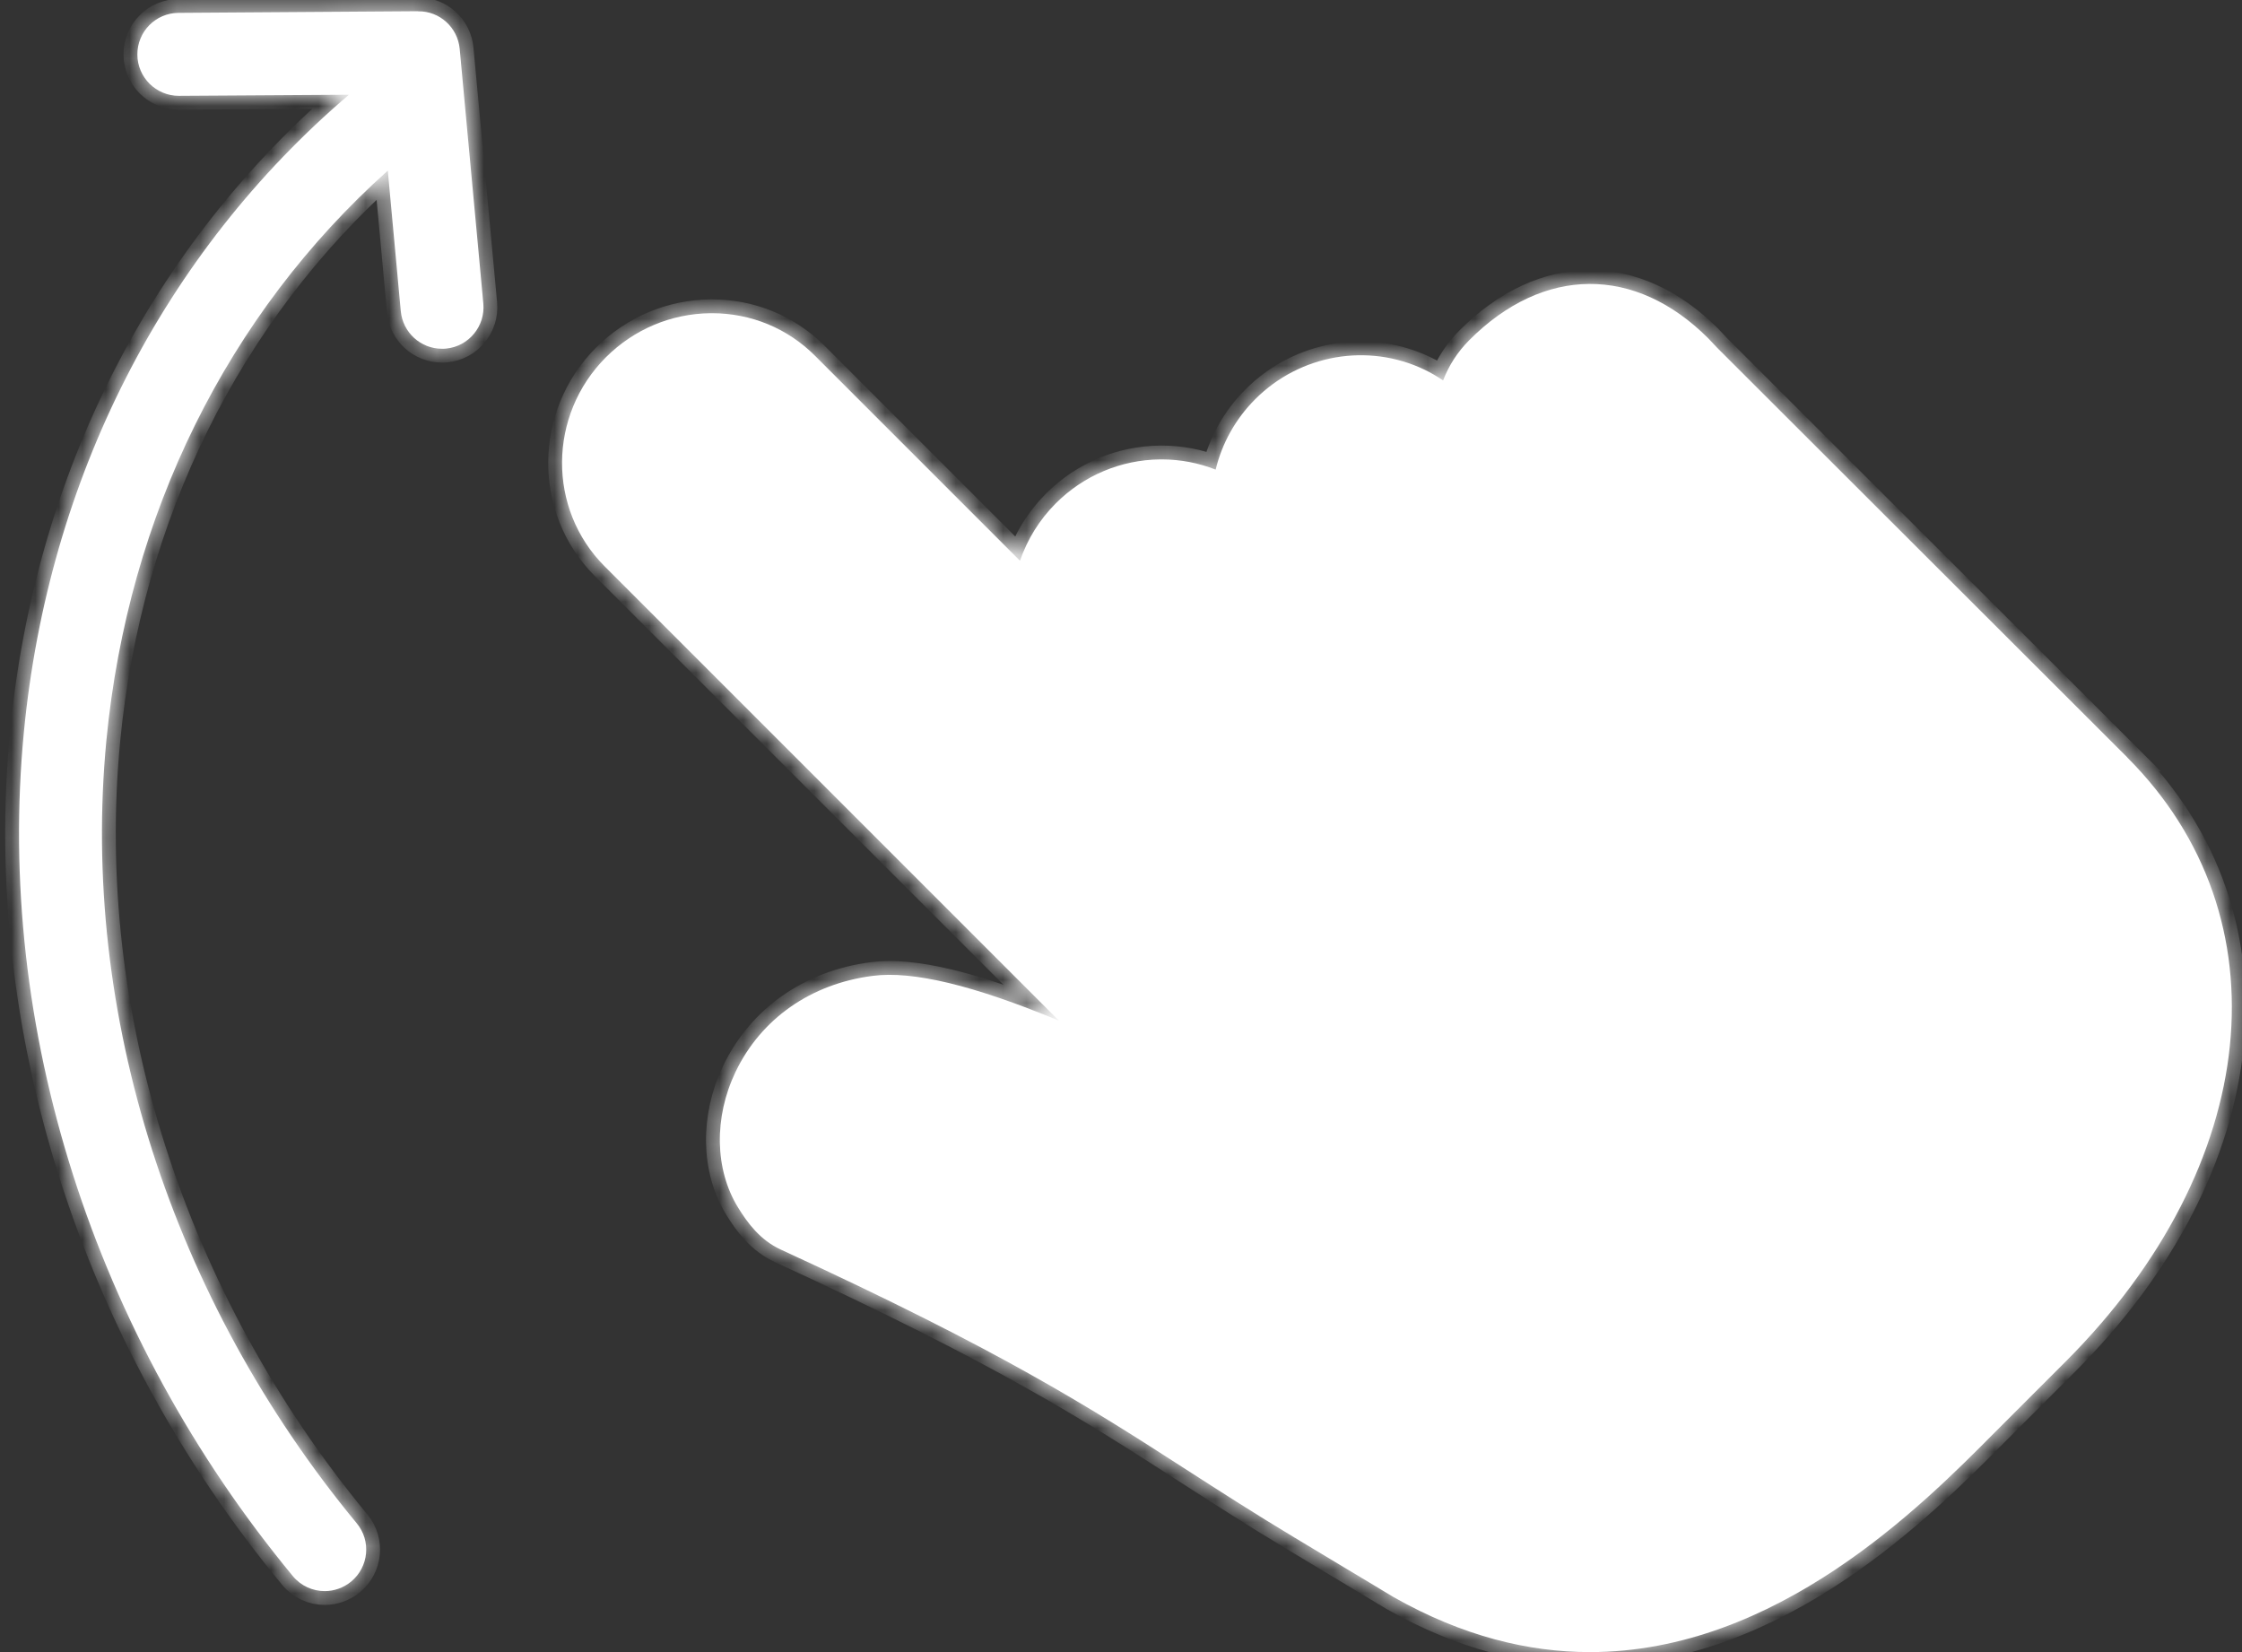 <svg width="95" height="70" viewBox="0 0 95 70" fill="none" xmlns="http://www.w3.org/2000/svg">
<rect x="0" y="0" width="95" height="70" fill="#333333" stroke="none"/>
<mask id="path-1-inside-1_578_89553" fill="white">
<path d="M26.799 21.911C34.739 30.199 50.801 46.96 51.534 47.692C49.963 47.125 46.613 45.938 45.775 45.729C44.938 45.52 43.769 44.682 43.289 44.289L37.269 42.588L34.259 44.289L32.034 47.692L32.95 51.357L40.802 54.628L50.225 60.125L63.05 67.454H71.557C74.305 65.84 79.933 62.585 80.456 62.481C80.98 62.376 84.775 57.638 86.607 55.283L91.58 48.87L92.889 40.625C91.275 38.095 87.968 32.93 87.654 32.511C87.34 32.092 78.1 22.478 73.52 17.723L68.023 13.535L64.228 15.105L61.872 17.723L56.899 16.153L53.628 18.639L51.534 21.911H47.738L45.775 23.219L44.467 28.454L32.95 16.153H26.799V21.911Z"/>
<path d="M17.727 0.475L7.567 0.545C6.594 0.551 5.815 1.342 5.821 2.314C5.826 3.281 6.612 4.06 7.578 4.06H7.59L14.785 4.014C6.934 10.711 2.047 20.273 1.01 31.036C-0.191 43.54 3.963 56.571 12.406 66.777C12.752 67.199 13.256 67.416 13.76 67.416C14.152 67.416 14.551 67.281 14.879 67.012C15.629 66.391 15.734 65.283 15.113 64.539C7.262 55.041 3.395 42.954 4.508 31.37C5.428 21.814 9.647 13.3 16.432 7.23L16.982 13.183C17.07 14.097 17.832 14.777 18.729 14.777C18.781 14.777 18.84 14.777 18.892 14.771C19.859 14.683 20.568 13.822 20.48 12.861L19.479 2.074C19.396 1.166 18.629 0.463 17.715 0.48L17.727 0.475Z"/>
<path d="M90.146 32.097L72.768 14.742L72.387 14.338C69.288 11.238 65.403 11.262 62.262 14.408C61.758 14.912 61.389 15.492 61.149 16.119C60.897 15.949 60.639 15.797 60.37 15.668C57.973 14.514 55.085 15.011 53.186 16.916C52.349 17.754 51.78 18.785 51.511 19.898C50.796 19.617 50.023 19.465 49.226 19.465C49.202 19.465 49.185 19.465 49.161 19.465C47.497 19.482 45.921 20.144 44.737 21.328C44.04 22.025 43.531 22.857 43.22 23.759L34.537 15.076C33.371 13.91 31.824 13.271 30.166 13.271H30.107C28.437 13.289 26.867 13.951 25.677 15.135C23.217 17.595 23.193 21.568 25.619 23.994L44.872 43.247C41.245 41.741 38.667 41.126 36.974 41.349C34.361 41.683 32.246 43.165 31.168 45.415C30.242 47.349 30.283 49.552 31.273 51.163C31.677 51.819 32.211 52.546 33.095 52.95C42.523 57.28 46.273 59.694 50.245 62.254C51.651 63.157 53.099 64.094 54.845 65.143C56.919 66.391 58.981 67.627 59.057 67.674C61.987 69.332 64.77 70 67.366 70C75.281 70 81.44 63.801 84.498 60.719L87.527 57.69C95.83 49.388 96.908 38.864 90.141 32.097H90.146ZM85.043 55.206L82.008 58.247C77.924 62.36 70.319 70.018 60.815 64.633C60.704 64.569 59.069 63.584 56.661 62.137C54.962 61.112 53.532 60.192 52.149 59.307C48.071 56.682 44.222 54.204 34.607 49.792C34.572 49.763 34.478 49.669 34.273 49.335C33.91 48.737 33.933 47.806 34.343 46.95C34.894 45.796 36.019 45.034 37.425 44.852C38.556 44.706 41.943 45.257 51.897 50.571C52.852 51.081 54.036 51.714 54.95 50.483C55.471 49.786 55.395 48.802 54.78 48.186L28.115 21.521C27.06 20.466 27.09 18.72 28.174 17.637C28.707 17.103 29.404 16.81 30.148 16.799C30.898 16.799 31.554 17.068 32.058 17.572L50.855 36.368C51.2 36.714 51.645 36.884 52.097 36.884C52.548 36.884 52.999 36.714 53.339 36.368C54.024 35.683 54.024 34.57 53.339 33.884L47.163 27.708C46.659 27.205 46.384 26.525 46.39 25.798C46.396 25.06 46.694 24.357 47.228 23.824C47.761 23.291 48.458 22.998 49.202 22.986C49.911 22.986 50.608 23.255 51.112 23.759L52.501 25.148C52.577 25.224 52.659 25.289 52.741 25.347C52.864 25.494 52.993 25.64 53.134 25.781L57.294 29.941C57.639 30.287 58.085 30.456 58.536 30.456C58.987 30.456 59.438 30.287 59.778 29.941C60.464 29.255 60.464 28.142 59.778 27.456L55.618 23.297C55.114 22.793 54.839 22.113 54.845 21.375C54.845 20.642 55.143 19.945 55.677 19.412C56.526 18.562 57.798 18.34 58.858 18.849C59.116 18.972 59.35 19.136 59.561 19.353L63.715 23.507C64.061 23.853 64.506 24.023 64.958 24.023C65.409 24.023 65.86 23.853 66.2 23.507C66.885 22.822 66.885 21.709 66.2 21.023L65.596 20.42C64.307 19.131 63.956 17.683 64.735 16.898C67.079 14.555 68.801 15.738 69.856 16.793L70.237 17.197L87.65 34.593C92.953 39.896 91.875 48.374 85.037 55.217L85.043 55.206Z"/>
</mask>
<path d="M26.799 21.911C34.739 30.199 50.801 46.96 51.534 47.692C49.963 47.125 46.613 45.938 45.775 45.729C44.938 45.52 43.769 44.682 43.289 44.289L37.269 42.588L34.259 44.289L32.034 47.692L32.95 51.357L40.802 54.628L50.225 60.125L63.05 67.454H71.557C74.305 65.84 79.933 62.585 80.456 62.481C80.98 62.376 84.775 57.638 86.607 55.283L91.58 48.87L92.889 40.625C91.275 38.095 87.968 32.93 87.654 32.511C87.34 32.092 78.1 22.478 73.52 17.723L68.023 13.535L64.228 15.105L61.872 17.723L56.899 16.153L53.628 18.639L51.534 21.911H47.738L45.775 23.219L44.467 28.454L32.95 16.153H26.799V21.911Z" fill="white"/>
<path d="M17.727 0.475L7.567 0.545C6.594 0.551 5.815 1.342 5.821 2.314C5.826 3.281 6.612 4.06 7.578 4.06H7.59L14.785 4.014C6.934 10.711 2.047 20.273 1.01 31.036C-0.191 43.54 3.963 56.571 12.406 66.777C12.752 67.199 13.256 67.416 13.76 67.416C14.152 67.416 14.551 67.281 14.879 67.012C15.629 66.391 15.734 65.283 15.113 64.539C7.262 55.041 3.395 42.954 4.508 31.37C5.428 21.814 9.647 13.3 16.432 7.23L16.982 13.183C17.07 14.097 17.832 14.777 18.729 14.777C18.781 14.777 18.84 14.777 18.892 14.771C19.859 14.683 20.568 13.822 20.48 12.861L19.479 2.074C19.396 1.166 18.629 0.463 17.715 0.48L17.727 0.475Z" fill="white"/>
<path d="M90.146 32.097L72.768 14.742L72.387 14.338C69.288 11.238 65.403 11.262 62.262 14.408C61.758 14.912 61.389 15.492 61.149 16.119C60.897 15.949 60.639 15.797 60.37 15.668C57.973 14.514 55.085 15.011 53.186 16.916C52.349 17.754 51.78 18.785 51.511 19.898C50.796 19.617 50.023 19.465 49.226 19.465C49.202 19.465 49.185 19.465 49.161 19.465C47.497 19.482 45.921 20.144 44.737 21.328C44.04 22.025 43.531 22.857 43.22 23.759L34.537 15.076C33.371 13.91 31.824 13.271 30.166 13.271H30.107C28.437 13.289 26.867 13.951 25.677 15.135C23.217 17.595 23.193 21.568 25.619 23.994L44.872 43.247C41.245 41.741 38.667 41.126 36.974 41.349C34.361 41.683 32.246 43.165 31.168 45.415C30.242 47.349 30.283 49.552 31.273 51.163C31.677 51.819 32.211 52.546 33.095 52.95C42.523 57.28 46.273 59.694 50.245 62.254C51.651 63.157 53.099 64.094 54.845 65.143C56.919 66.391 58.981 67.627 59.057 67.674C61.987 69.332 64.77 70 67.366 70C75.281 70 81.44 63.801 84.498 60.719L87.527 57.69C95.83 49.388 96.908 38.864 90.141 32.097H90.146ZM85.043 55.206L82.008 58.247C77.924 62.36 70.319 70.018 60.815 64.633C60.704 64.569 59.069 63.584 56.661 62.137C54.962 61.112 53.532 60.192 52.149 59.307C48.071 56.682 44.222 54.204 34.607 49.792C34.572 49.763 34.478 49.669 34.273 49.335C33.91 48.737 33.933 47.806 34.343 46.95C34.894 45.796 36.019 45.034 37.425 44.852C38.556 44.706 41.943 45.257 51.897 50.571C52.852 51.081 54.036 51.714 54.95 50.483C55.471 49.786 55.395 48.802 54.78 48.186L28.115 21.521C27.06 20.466 27.09 18.72 28.174 17.637C28.707 17.103 29.404 16.81 30.148 16.799C30.898 16.799 31.554 17.068 32.058 17.572L50.855 36.368C51.2 36.714 51.645 36.884 52.097 36.884C52.548 36.884 52.999 36.714 53.339 36.368C54.024 35.683 54.024 34.57 53.339 33.884L47.163 27.708C46.659 27.205 46.384 26.525 46.39 25.798C46.396 25.06 46.694 24.357 47.228 23.824C47.761 23.291 48.458 22.998 49.202 22.986C49.911 22.986 50.608 23.255 51.112 23.759L52.501 25.148C52.577 25.224 52.659 25.289 52.741 25.347C52.864 25.494 52.993 25.64 53.134 25.781L57.294 29.941C57.639 30.287 58.085 30.456 58.536 30.456C58.987 30.456 59.438 30.287 59.778 29.941C60.464 29.255 60.464 28.142 59.778 27.456L55.618 23.297C55.114 22.793 54.839 22.113 54.845 21.375C54.845 20.642 55.143 19.945 55.677 19.412C56.526 18.562 57.798 18.34 58.858 18.849C59.116 18.972 59.35 19.136 59.561 19.353L63.715 23.507C64.061 23.853 64.506 24.023 64.958 24.023C65.409 24.023 65.86 23.853 66.2 23.507C66.885 22.822 66.885 21.709 66.2 21.023L65.596 20.42C64.307 19.131 63.956 17.683 64.735 16.898C67.079 14.555 68.801 15.738 69.856 16.793L70.237 17.197L87.65 34.593C92.953 39.896 91.875 48.374 85.037 55.217L85.043 55.206Z" fill="white"/>
<path d="M26.799 21.911C34.739 30.199 50.801 46.96 51.534 47.692C49.963 47.125 46.613 45.938 45.775 45.729C44.938 45.52 43.769 44.682 43.289 44.289L37.269 42.588L34.259 44.289L32.034 47.692L32.95 51.357L40.802 54.628L50.225 60.125L63.05 67.454H71.557C74.305 65.84 79.933 62.585 80.456 62.481C80.98 62.376 84.775 57.638 86.607 55.283L91.58 48.87L92.889 40.625C91.275 38.095 87.968 32.93 87.654 32.511C87.34 32.092 78.1 22.478 73.52 17.723L68.023 13.535L64.228 15.105L61.872 17.723L56.899 16.153L53.628 18.639L51.534 21.911H47.738L45.775 23.219L44.467 28.454L32.95 16.153H26.799V21.911Z" stroke="white" stroke-width="1.172" mask="url(#path-1-inside-1_578_89553)"/>
<path d="M17.727 0.475L7.567 0.545C6.594 0.551 5.815 1.342 5.821 2.314C5.826 3.281 6.612 4.06 7.578 4.06H7.59L14.785 4.014C6.934 10.711 2.047 20.273 1.01 31.036C-0.191 43.54 3.963 56.571 12.406 66.777C12.752 67.199 13.256 67.416 13.76 67.416C14.152 67.416 14.551 67.281 14.879 67.012C15.629 66.391 15.734 65.283 15.113 64.539C7.262 55.041 3.395 42.954 4.508 31.37C5.428 21.814 9.647 13.3 16.432 7.23L16.982 13.183C17.07 14.097 17.832 14.777 18.729 14.777C18.781 14.777 18.84 14.777 18.892 14.771C19.859 14.683 20.568 13.822 20.48 12.861L19.479 2.074C19.396 1.166 18.629 0.463 17.715 0.48L17.727 0.475Z" stroke="white" stroke-width="1.172" mask="url(#path-1-inside-1_578_89553)"/>
<path d="M90.146 32.097L72.768 14.742L72.387 14.338C69.288 11.238 65.403 11.262 62.262 14.408C61.758 14.912 61.389 15.492 61.149 16.119C60.897 15.949 60.639 15.797 60.37 15.668C57.973 14.514 55.085 15.011 53.186 16.916C52.349 17.754 51.78 18.785 51.511 19.898C50.796 19.617 50.023 19.465 49.226 19.465C49.202 19.465 49.185 19.465 49.161 19.465C47.497 19.482 45.921 20.144 44.737 21.328C44.04 22.025 43.531 22.857 43.22 23.759L34.537 15.076C33.371 13.91 31.824 13.271 30.166 13.271H30.107C28.437 13.289 26.867 13.951 25.677 15.135C23.217 17.595 23.193 21.568 25.619 23.994L44.872 43.247C41.245 41.741 38.667 41.126 36.974 41.349C34.361 41.683 32.246 43.165 31.168 45.415C30.242 47.349 30.283 49.552 31.273 51.163C31.677 51.819 32.211 52.546 33.095 52.95C42.523 57.28 46.273 59.694 50.245 62.254C51.651 63.157 53.099 64.094 54.845 65.143C56.919 66.391 58.981 67.627 59.057 67.674C61.987 69.332 64.77 70 67.366 70C75.281 70 81.44 63.801 84.498 60.719L87.527 57.69C95.83 49.388 96.908 38.864 90.141 32.097H90.146ZM85.043 55.206L82.008 58.247C77.924 62.36 70.319 70.018 60.815 64.633C60.704 64.569 59.069 63.584 56.661 62.137C54.962 61.112 53.532 60.192 52.149 59.307C48.071 56.682 44.222 54.204 34.607 49.792C34.572 49.763 34.478 49.669 34.273 49.335C33.91 48.737 33.933 47.806 34.343 46.95C34.894 45.796 36.019 45.034 37.425 44.852C38.556 44.706 41.943 45.257 51.897 50.571C52.852 51.081 54.036 51.714 54.95 50.483C55.471 49.786 55.395 48.802 54.78 48.186L28.115 21.521C27.06 20.466 27.09 18.72 28.174 17.637C28.707 17.103 29.404 16.81 30.148 16.799C30.898 16.799 31.554 17.068 32.058 17.572L50.855 36.368C51.2 36.714 51.645 36.884 52.097 36.884C52.548 36.884 52.999 36.714 53.339 36.368C54.024 35.683 54.024 34.57 53.339 33.884L47.163 27.708C46.659 27.205 46.384 26.525 46.39 25.798C46.396 25.06 46.694 24.357 47.228 23.824C47.761 23.291 48.458 22.998 49.202 22.986C49.911 22.986 50.608 23.255 51.112 23.759L52.501 25.148C52.577 25.224 52.659 25.289 52.741 25.347C52.864 25.494 52.993 25.64 53.134 25.781L57.294 29.941C57.639 30.287 58.085 30.456 58.536 30.456C58.987 30.456 59.438 30.287 59.778 29.941C60.464 29.255 60.464 28.142 59.778 27.456L55.618 23.297C55.114 22.793 54.839 22.113 54.845 21.375C54.845 20.642 55.143 19.945 55.677 19.412C56.526 18.562 57.798 18.34 58.858 18.849C59.116 18.972 59.35 19.136 59.561 19.353L63.715 23.507C64.061 23.853 64.506 24.023 64.958 24.023C65.409 24.023 65.86 23.853 66.2 23.507C66.885 22.822 66.885 21.709 66.2 21.023L65.596 20.42C64.307 19.131 63.956 17.683 64.735 16.898C67.079 14.555 68.801 15.738 69.856 16.793L70.237 17.197L87.65 34.593C92.953 39.896 91.875 48.374 85.037 55.217L85.043 55.206Z" stroke="white" stroke-width="1.172" mask="url(#path-1-inside-1_578_89553)"/>
</svg>
